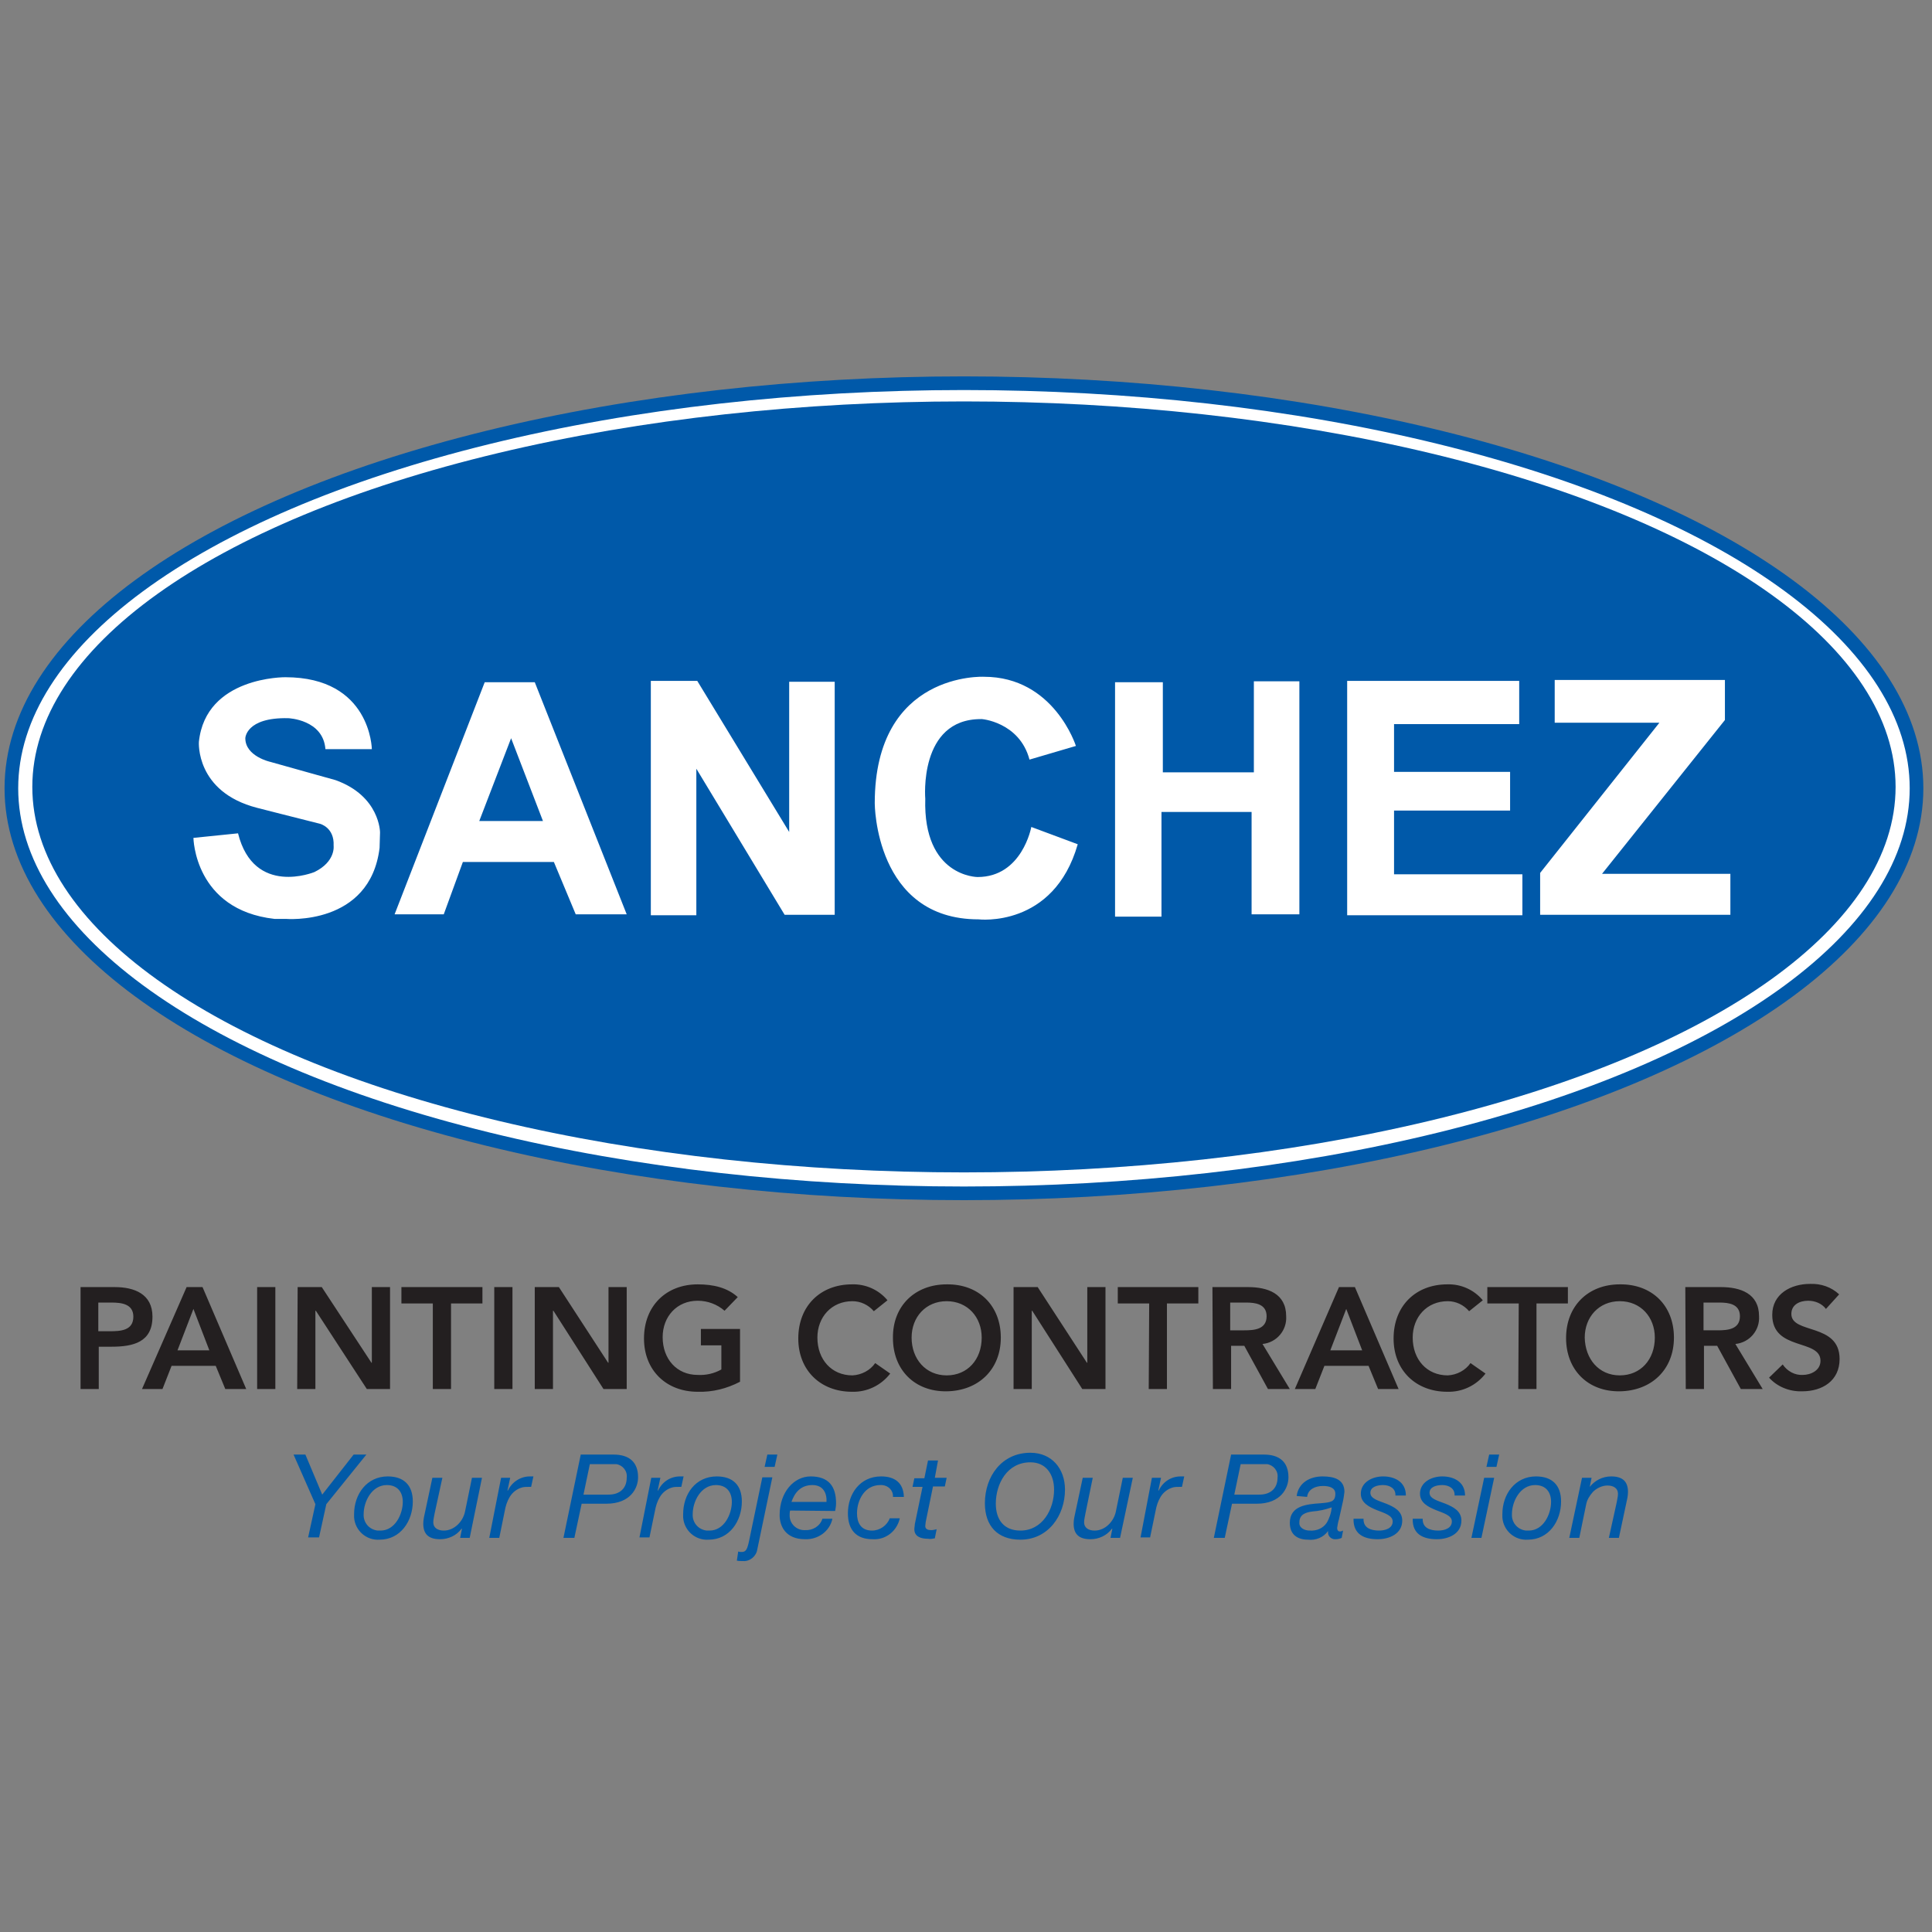 <svg id="Layer_1" xmlns="http://www.w3.org/2000/svg" viewBox="0 0 424.5 424.5"><rect x="0" y="0" width="424.5" height="424.5" fill="#808080" stroke="none"/><style>.st0{fill:#231f20}.st1{fill:#fff}.st2{fill:none;stroke:#0059a9;stroke-width:3;stroke-miterlimit:10}.st3{fill:#0059a9}.st4{fill:#015aa8}</style><title>Artboard 1</title><path class="st0" d="M17.7 282.8h7.5c4.3 0 8.3 1.5 8.3 6.5 0 5.6-4.2 6.6-9 6.6h-2.8v9.3h-4v-22.4zm6.4 9.7c2.3 0 5.2-.1 5.2-3.2 0-2.8-2.6-3.1-4.8-3.1h-2.9v6.3h2.5zm16.9-9.7h3.5l9.6 22.4h-4.6l-2.1-5.1h-9.7l-2 5.1h-4.5l9.8-22.4zm5 13.9l-3.5-9.1-3.5 9.1h7zm10.5-13.9h4v22.4h-4v-22.4zm8.9 0h5.3l10.9 16.6.1.1h-.1l.1-.1v-16.6h4v22.4h-5.1L69.4 288h-.1v17.2h-4l.1-22.4zm29.7 3.6h-6.9v-3.6H106v3.6h-6.9v18.8h-4v-18.8zm13.5-3.6h4v22.4h-4v-22.4zm8.9 0h5.3l10.8 16.6.1.1h-.1l.1-.1v-16.6h4v22.4h-5.1l-11-17.2h-.1v17.2h-4v-22.4zm45.1 20.8c-2.9 1.5-6 2.3-9.3 2.2-6.9 0-11.8-4.7-11.8-11.7 0-7.2 4.9-11.9 11.8-11.9 3.4 0 6.5.7 8.8 2.8l-2.9 3c-1.6-1.4-3.7-2.2-5.9-2.2-4.6 0-7.7 3.5-7.7 8 0 4.8 3.1 8.3 7.7 8.3 1.8.1 3.6-.3 5.2-1.2v-5.3H154V292h8.6v11.6zm29.4-15.5c-1.2-1.4-2.9-2.2-4.7-2.2-4.6 0-7.7 3.5-7.7 8 0 4.8 3.1 8.3 7.7 8.3 2-.1 3.9-1.1 5-2.7l3.3 2.3c-2 2.6-5.1 4.1-8.4 4-6.9 0-11.8-4.7-11.8-11.7 0-7.2 4.9-11.9 11.8-11.9 3-.1 5.9 1.2 7.8 3.5l-3 2.4zm16-5.9c7-.1 11.9 4.6 11.9 11.7 0 7-4.9 11.7-11.9 11.8s-11.8-4.7-11.8-11.7c-.1-7.1 4.9-11.8 11.8-11.8zm0 20c4.6 0 7.7-3.5 7.7-8.3 0-4.5-3.1-8-7.7-8s-7.7 3.5-7.7 8c0 4.7 3.1 8.3 7.7 8.3zm14.7-19.4h5.3l10.8 16.6.1.1h-.1l.1-.1v-16.6h4v22.4h-5.1l-11-17.2h-.1v17.2h-4v-22.4zm29.8 3.6h-6.9v-3.6h17.7v3.6h-6.9v18.8h-4l.1-18.8zm13.9-3.6h7.8c4.3 0 8.4 1.4 8.4 6.4.2 3.1-2.1 5.8-5.2 6.1l6 9.9h-4.8l-5.2-9.5h-2.9v9.5h-4l-.1-22.4zm7 9.5c2.2 0 4.9-.2 4.9-3.1 0-2.7-2.5-3-4.5-3h-3.5v6.1h3.1zm20.8-9.5h3.5l9.6 22.4h-4.5l-2.1-5.1H291l-2 5.1h-4.5l9.7-22.4zm5.1 13.9l-3.5-9.1-3.5 9.1h7zm23.5-8.6c-1.2-1.4-2.9-2.2-4.7-2.2-4.6 0-7.7 3.5-7.7 8 0 4.8 3.1 8.3 7.7 8.3 2-.1 3.9-1.1 5-2.7l3.3 2.3c-2 2.6-5.1 4.1-8.4 4-6.9 0-11.8-4.7-11.8-11.7 0-7.2 4.9-11.9 11.8-11.9 3-.1 5.9 1.2 7.8 3.5l-3 2.4zm10.9-1.7h-6.9v-3.6h17.7v3.6h-6.9v18.8h-4l.1-18.8zm22.2-4.2c7-.1 11.9 4.6 11.9 11.7 0 7-4.9 11.7-11.9 11.8s-11.8-4.7-11.8-11.7c0-7.1 4.9-11.8 11.8-11.8zm0 20c4.6 0 7.7-3.5 7.7-8.3 0-4.5-3.1-8-7.7-8s-7.7 3.5-7.7 8c.1 4.7 3.1 8.3 7.7 8.3zm14.4-19.4h7.8c4.3 0 8.4 1.4 8.4 6.4.2 3.1-2.1 5.8-5.2 6.1l6 9.9h-4.8l-5.2-9.5h-2.9v9.5h-4l-.1-22.4zm7.1 9.5c2.2 0 4.9-.2 4.9-3.1 0-2.7-2.5-3-4.5-3h-3.5v6.1h3.1zm23.8-4.7c-.9-1.2-2.4-1.8-3.9-1.8-1.8 0-3.7.8-3.7 2.9 0 4.5 10.6 1.9 10.6 9.9 0 4.8-3.8 7.1-8.2 7.1-2.8.1-5.5-1-7.3-3l3-2.9c1 1.5 2.7 2.4 4.4 2.3 1.8 0 3.9-1 3.9-3.1 0-4.9-10.6-2.1-10.6-10.1 0-4.6 4.1-6.8 8.3-6.8 2.4-.1 4.7.7 6.4 2.3l-2.9 3.2z"/><ellipse class="st1" cx="212" cy="173" rx="209.5" ry="89"/><ellipse class="st2" cx="211.8" cy="173.2" rx="209.3" ry="89"/><ellipse class="st3" cx="211.8" cy="172.9" rx="204.7" ry="84.7"/><path class="st1" d="M117.5 149.9h-11l-19.8 51h10.8l4.2-11.5h20l4.8 11.5h11.2l-20.2-51zm-12.2 30.5l7-18.2 7 18.2h-14zm47.7 20.7h-10v-51.5h10.2l20.2 33.2v-33h10V201h-11L153 168.9v32.2zm92-51.2v51.5h10.2v-23H275v22.5h10.5v-51.2h-10v20h-20v-19.8H245zm88.8 9.2v-9.5H296v51.5h38.5v-9h-28.2v-14h25.5v-8.5h-25.5v-10.5h27.5zm8-9.7H379v8.8L352 192h28.2v9h-41.8v-9.2l26.2-33h-23v-9.4zm-115.6 17.5l10.2-3s-4.8-15.2-20.2-15.2c0 0-24-1.2-24 27.8 0 0 0 25.5 22.8 25.5 0 0 16.5 2 21.8-16.5l-10.2-3.8s-2 11-11.8 11c0 0-12 0-11.5-17.2 0 0-1.5-17.5 12.2-17.5 0-.1 8.5.6 10.7 8.9zm-154.7-2.3h10.2s-.2-15.8-19-15.8c0 0-17.5-.2-19 14.2 0 0-.8 11 12.8 14.5 0 0 9 2.3 13.8 3.5 0 0 3.2.8 3 4.8 0 0 .5 3.5-4.2 5.8 0 0-13.3 5.5-16.8-8.5l-9.8 1s.2 15.8 17.8 17.8h2.5s18.5 1.6 20.6-15.6l.1-3.4s0-8-9.8-11.5c0 0-9-2.5-14.3-4 0 0-5.5-1.2-5.5-5.2 0 0 .1-4.6 9.4-4.4.1 0 7.7.3 8.2 6.8z"/><path class="st4" d="M69.3 330.5l-4.8-10.9h2.6l3.7 8.8 6.9-8.8h2.8l-8.8 10.9-1.6 7.3h-2.4l1.6-7.3zm15.9-6.1c3.5 0 5.5 1.9 5.5 5.5 0 4.3-2.7 8.4-7.3 8.4-2.9.2-5.4-2-5.6-4.9v-.7c0-4.4 2.8-8.3 7.4-8.3zm-1.6 11.9c3.2 0 4.9-3.6 4.9-6.3 0-2.1-1.1-3.7-3.5-3.7-3.3 0-5.1 3.6-5.1 6.4-.1 1.8 1.2 3.4 3.1 3.6h.6zm19.6 1.6h-2.1l.4-2h-.1c-1.1 1.5-2.9 2.3-4.7 2.3-2.5 0-3.7-1.1-3.7-3.4 0-.9.2-1.7.4-2.6l1.6-7.5h2.2l-1.7 7.8c-.1.7-.3 1.3-.3 2 0 1.2 1 1.8 2.3 1.8 2.4 0 4.3-2.1 4.7-4.3l1.5-7.3h2.2l-2.7 13.2zm6.9-13.2h2l-.6 2.8h.1c.9-1.9 2.8-3.1 4.8-3.1h.8l-.5 2.3h-.6c-.4 0-.9 0-1.3.1-1.2.3-2.2 1.1-2.8 2.1-.6 1-.9 2-1.1 3.1l-1.2 5.9h-2.2l2.6-13.2zm17.5-5.1h7.2c3.5 0 5.4 1.7 5.4 5 0 2.3-1.6 5.8-7 5.8h-5.4l-1.6 7.5h-2.4l3.8-18.3zm.6 8.8h5.5c2.6 0 4-1.5 4-3.7.2-1.5-.9-2.8-2.3-3h-5.8l-1.4 6.7zm14.9-3.7h2l-.6 2.8h.1c.9-1.9 2.7-3.1 4.8-3.1h.8l-.5 2.3h-.6c-.4 0-.9 0-1.3.1-1.2.3-2.2 1.1-2.8 2.1-.6 1-.9 2-1.1 3.1l-1.2 5.8h-2.2l2.6-13.1zm14.4-.3c3.5 0 5.5 1.9 5.5 5.5 0 4.3-2.7 8.4-7.3 8.4-2.9.2-5.4-2-5.6-4.9v-.7c0-4.4 2.7-8.3 7.4-8.3zm-1.6 11.9c3.2 0 4.9-3.6 4.9-6.3 0-2.1-1.1-3.7-3.5-3.7-3.3 0-5.1 3.6-5.1 6.4-.1 1.8 1.2 3.4 3.1 3.6h.6zm6.3 4.6c.3.1.6.1.8.1.9 0 1.2-.6 1.6-2.5l2.9-13.9h2.2l-3.3 15.8c-.2 1.5-1.6 2.7-3.1 2.6-.5 0-1 0-1.4-.1l.3-2zm8-18.6H168l.6-2.7h2.2l-.6 2.7zm3.4 9.6c-.1.4-.1.8-.1 1.1 0 1.8 1.5 3.2 3.2 3.2h.2c1.7.1 3.3-.9 3.8-2.5h2.2c-.6 2.8-3.2 4.6-6 4.5-4.4 0-5.6-3-5.6-5.3 0-5.1 3.2-8.5 6.8-8.5 3.9 0 5.6 2.1 5.6 5.9 0 .6-.1 1.1-.2 1.7l-9.9-.1zm8-1.9c.1-1.9-.7-3.7-3.1-3.7-2.6 0-3.9 1.7-4.6 3.7h7.7zm14.6-1.1c.1-1.4-1-2.5-2.4-2.6h-.4c-3.4 0-5.1 3.3-5.1 6.2 0 2 .8 3.8 3.3 3.8 1.7 0 3.3-1.1 3.9-2.7h2.2c-.6 2.8-3.1 4.8-6 4.6-3.6 0-5.4-2.1-5.4-5.7 0-4.2 2.6-8.1 7.3-8.1 3 0 4.9 1.4 5 4.5h-2.4zm9.2-4.2h2.6l-.4 1.9H205l-1.6 7.8c0 .3-.1.6-.1.9 0 .7.6.9 1.3.9.4 0 .8-.1 1.2-.2l-.4 2c-.5.1-1 .2-1.5.1-1.6 0-3-.5-3-2.1 0-.4.1-.7.1-1.1l1.7-8.2h-2.2l.4-1.9h2.2l.8-3.9h2.2l-.7 3.8zm21-5.5c4.7 0 7.6 3.5 7.6 8.1 0 5.7-3.7 11-9.8 11-5 0-7.8-3-7.8-8 0-5.9 3.7-11.1 10-11.1zm-2.2 17.1c4.8 0 7.4-4.6 7.4-9 0-3.4-1.8-6-5.2-6-5.1 0-7.6 4.7-7.6 9.1 0 3.4 1.7 5.9 5.4 5.9zm21.9 1.6H244l.4-2h-.1c-1.1 1.5-2.9 2.3-4.7 2.3-2.5 0-3.7-1.1-3.7-3.4 0-.9.2-1.7.4-2.6l1.6-7.5h2.2l-1.6 7.8c-.1.7-.3 1.3-.3 2 0 1.2 1 1.8 2.3 1.8 2.4 0 4.3-2.1 4.7-4.3l1.5-7.3h2.2l-2.8 13.2zm7-13.2h2l-.6 2.8h.1c.9-1.9 2.7-3.1 4.8-3.1h.8l-.5 2.3h-.6c-.4 0-.9 0-1.3.1-1.2.3-2.2 1.1-2.8 2.1-.6 1-.9 2-1.1 3.1l-1.2 5.8h-2.1l2.5-13.1zm17.4-5.1h7.2c3.5 0 5.4 1.7 5.4 5 0 2.3-1.6 5.8-7 5.8h-5.4l-1.6 7.5h-2.4l3.8-18.3zm.7 8.8h5.5c2.6 0 4-1.5 4-3.7.2-1.5-.9-2.8-2.3-3h-5.8l-1.4 6.7zm13.7.3c.4-2.9 2.9-4.3 5.7-4.3 2.6 0 4.8.7 4.8 3.4-.1.8-.2 1.6-.4 2.4l-.8 3.6c-.2.6-.3 1.3-.4 1.9 0 .6.3.8.6.8.2 0 .5-.1.7-.2l-.3 1.6c-.4.2-.9.3-1.3.3-.8.1-1.6-.5-1.7-1.3v-.5c-1 1.4-2.7 2.1-4.4 1.9-2.2 0-4-1-4-3.7 0-3.8 3.8-4.1 6.7-4.3 2.3-.2 3.3-.3 3.3-2.1 0-1.4-1.5-1.7-2.7-1.7-1.7 0-3.3.7-3.5 2.4l-2.3-.2zm2.9 7.6c1.5.1 2.9-.5 3.7-1.7.6-1 1-2.2 1.1-3.4-1.4.5-2.8.8-4.2.9-1.6.2-2.9.7-2.9 2.4-.1 1.2 1.1 1.8 2.3 1.8zm18.8-7.7c.1-1.5-1.2-2.3-2.7-2.3-1.3 0-2.8.4-2.8 1.7 0 1.3 1.7 1.7 3.5 2.4 1.7.7 3.5 1.6 3.5 3.7 0 2.9-2.8 4.1-5.4 4.1-3 0-5.4-1.1-5.3-4.5h2.2c-.1 2 1.6 2.6 3.4 2.6 1.4 0 3-.5 3-2 0-1.3-1.7-1.8-3.5-2.5-1.7-.7-3.5-1.6-3.5-3.6 0-2.5 2.5-3.8 4.9-3.8s5 1.1 5 4.2h-2.3zm13 0c.1-1.5-1.2-2.3-2.7-2.3-1.3 0-2.8.4-2.8 1.7 0 1.3 1.7 1.7 3.5 2.4 1.7.7 3.5 1.6 3.5 3.7 0 2.9-2.8 4.1-5.4 4.1-3 0-5.4-1.1-5.3-4.5h2.2c-.1 2 1.6 2.6 3.4 2.6 1.4 0 3-.5 3-2 0-1.3-1.7-1.8-3.5-2.5-1.7-.7-3.5-1.6-3.5-3.6 0-2.5 2.5-3.8 4.9-3.8s5 1.1 5 4.2h-2.3zm6.5-3.9h2.2l-2.8 13.2h-2.2l2.8-13.2zm2.7-2.4h-2.2l.6-2.7h2.2l-.6 2.7zm8.7 2.1c3.5 0 5.5 1.9 5.5 5.5 0 4.3-2.7 8.4-7.3 8.4-2.9.2-5.4-2-5.6-4.9v-.7c0-4.4 2.8-8.3 7.4-8.3zm-1.6 11.9c3.2 0 4.9-3.6 4.9-6.3 0-2.1-1.1-3.7-3.5-3.7-3.3 0-5.1 3.6-5.1 6.4-.1 1.8 1.2 3.4 3.1 3.6h.6zm11.7-11.6h2.1l-.4 2c1.1-1.4 2.8-2.3 4.7-2.3 2.5 0 3.7 1.1 3.7 3.4 0 .9-.2 1.7-.4 2.6l-1.6 7.5h-2.2l1.7-7.7c.1-.7.3-1.3.3-2 0-1.2-1-1.8-2.3-1.8-1.2 0-2.4.6-3.2 1.4-.7.8-1.3 1.7-1.5 2.8l-1.5 7.3h-2.2l2.8-13.2z"/></svg>